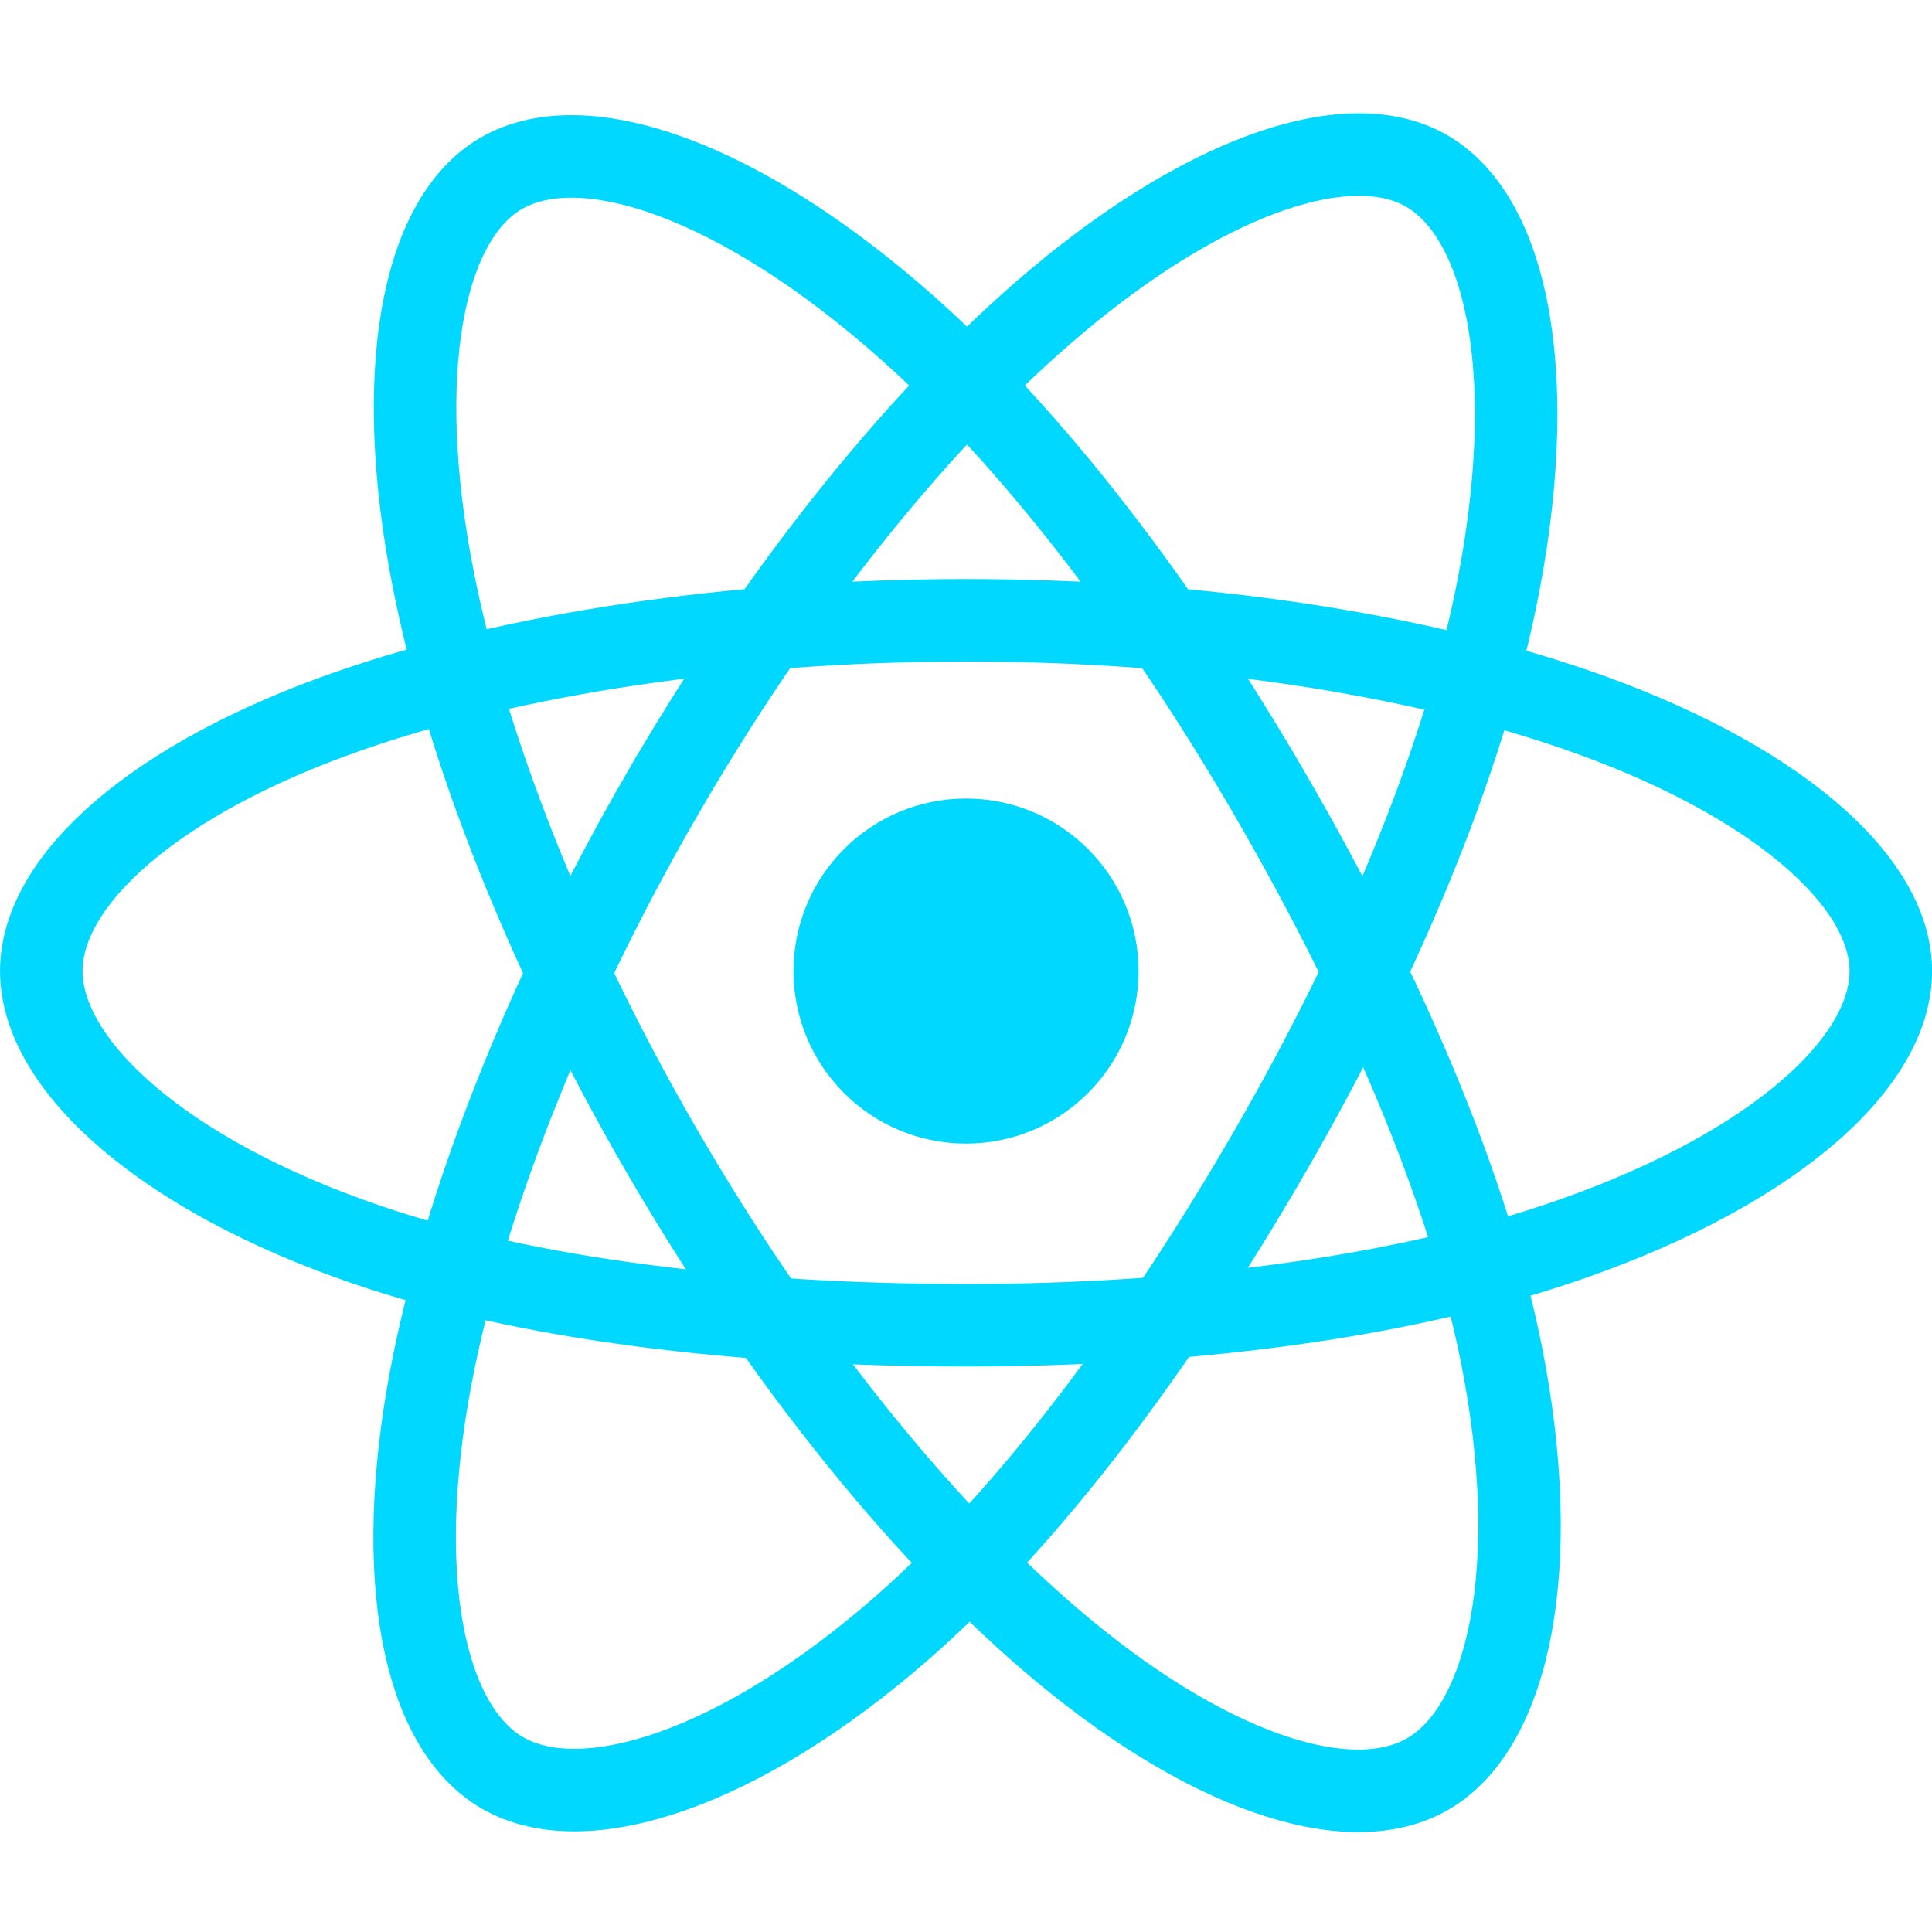 <svg width="50" height="50" viewBox="0 0 50 50" fill="none" xmlns="http://www.w3.org/2000/svg">
<g clip-path="url(#clip0_51271_20)">
<path d="M25.001 29.596C27.467 29.596 29.466 27.597 29.466 25.131C29.466 22.665 27.467 20.666 25.001 20.666C22.535 20.666 20.536 22.665 20.536 25.131C20.536 27.597 22.535 29.596 25.001 29.596Z" fill="#00D8FF"/>
<path fill-rule="evenodd" clip-rule="evenodd" d="M25.002 16.053C30.996 16.053 36.565 16.914 40.764 18.359C45.823 20.101 48.934 22.741 48.934 25.131C48.934 27.622 45.637 30.427 40.205 32.227C36.097 33.588 30.692 34.298 25.002 34.298C19.167 34.298 13.643 33.632 9.489 32.212C4.234 30.416 1.069 27.575 1.069 25.131C1.069 22.76 4.039 20.141 9.027 18.402C13.241 16.932 18.948 16.053 25.001 16.053H25.002Z" stroke="#00D8FF" stroke-width="2.136"/>
<path fill-rule="evenodd" clip-rule="evenodd" d="M17.1 20.618C20.095 15.425 23.622 11.031 26.972 8.116C31.008 4.603 34.849 3.228 36.919 4.422C39.078 5.666 39.86 9.923 38.705 15.529C37.833 19.767 35.748 24.803 32.905 29.733C29.99 34.787 26.652 39.24 23.348 42.128C19.167 45.783 15.125 47.106 13.008 45.885C10.954 44.702 10.168 40.819 11.153 35.629C11.986 31.244 14.075 25.862 17.099 20.618L17.1 20.618Z" stroke="#00D8FF" stroke-width="2.136"/>
<path fill-rule="evenodd" clip-rule="evenodd" d="M17.105 29.746C14.102 24.559 12.057 19.308 11.204 14.95C10.176 9.698 10.903 5.684 12.972 4.486C15.127 3.238 19.206 4.686 23.486 8.486C26.722 11.359 30.044 15.68 32.895 20.605C35.818 25.654 38.009 30.77 38.861 35.075C39.94 40.523 39.067 44.685 36.952 45.91C34.9 47.098 31.145 45.84 27.141 42.394C23.758 39.483 20.138 34.985 17.105 29.746V29.746Z" stroke="#00D8FF" stroke-width="2.136"/>
</g>
<defs>
<clipPath id="clip0_51271_20">
<rect width="50" height="50" fill="white"/>
</clipPath>
</defs>
</svg>
